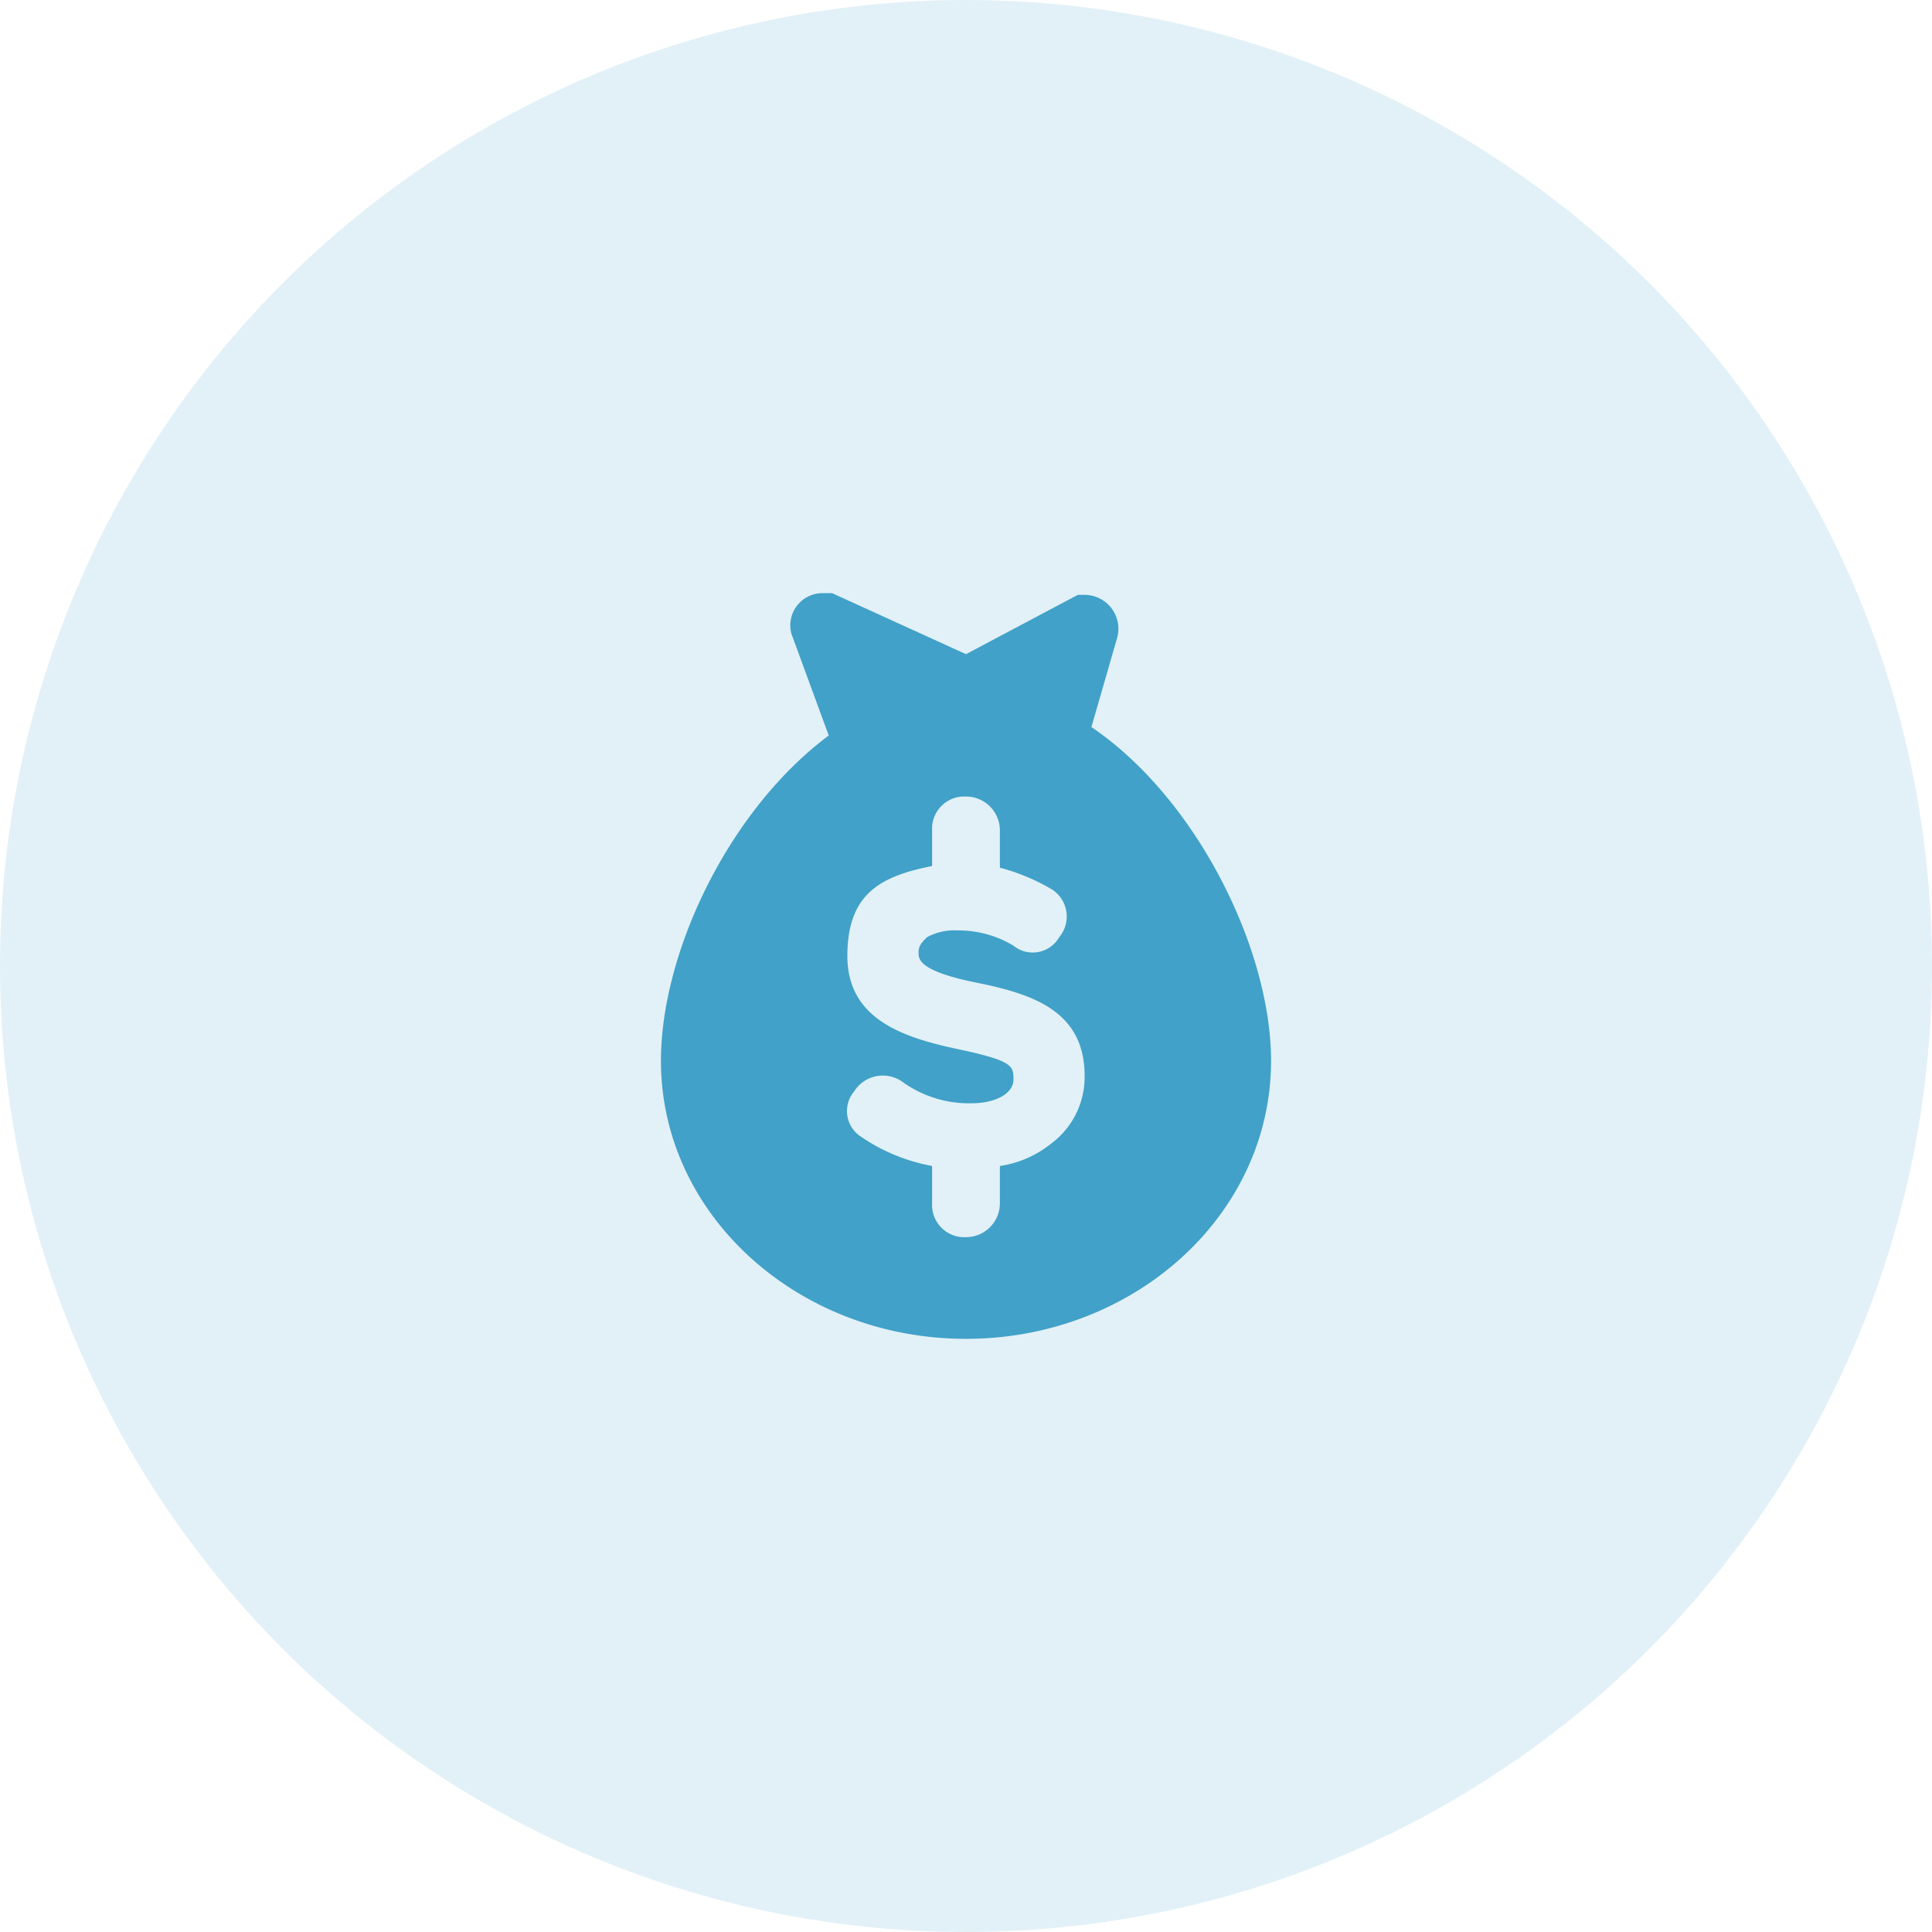 <svg xmlns="http://www.w3.org/2000/svg" width="114" height="114" viewBox="0 0 114 114">
  <g id="Group_2123" data-name="Group 2123" transform="translate(-131 -308)">
    <circle id="Ellipse_168" data-name="Ellipse 168" cx="57" cy="57" r="57" transform="translate(131 308)" fill="#41a1c8" opacity="0.156"/>
    <g id="Layer_2" data-name="Layer 2" transform="translate(164 341)">
      <g id="invisible_box" data-name="invisible box">
        <rect id="Rectangle_2604" data-name="Rectangle 2604" width="48" height="48" fill="none"/>
      </g>
      <g id="Q3_icons" data-name="Q3 icons">
        <path id="Path_2489" data-name="Path 2489" d="M31.4,9.9l1.5-5.2A2,2,0,0,0,31,2.1h-.4L24,5.6,16.1,2h-.5a1.9,1.9,0,0,0-1.9,2.4l2.2,6C10,14.8,6,23.2,6,29.6,6,38.7,14.1,46,24,46s18-7.3,18-16.4C42,23,37.6,14.1,31.4,9.9ZM31,30.5a4.9,4.9,0,0,1-2,4,6.3,6.3,0,0,1-3,1.3V38a2,2,0,0,1-2,2,1.9,1.9,0,0,1-2-2V35.8A10.9,10.9,0,0,1,17.7,34a1.8,1.8,0,0,1-.3-2.6,2,2,0,0,1,2.8-.6,6.7,6.7,0,0,0,4.1,1.3h0c1.5,0,2.5-.6,2.5-1.4s0-1.1-3.3-1.8S17,27.1,17,23.4s2-4.7,5-5.3V16a1.9,1.9,0,0,1,2-2,2,2,0,0,1,2,2v2.2a12,12,0,0,1,3.1,1.3,1.9,1.9,0,0,1,.4,2.8,1.8,1.8,0,0,1-2.7.5,6.3,6.3,0,0,0-3.3-.9,3.4,3.4,0,0,0-1.8.4c-.3.3-.5.5-.5.9s0,1.1,3.5,1.8S31,26.8,31,30.5Z" fill="#41a1c8"/>
      </g>
    </g>
  </g>
</svg>
